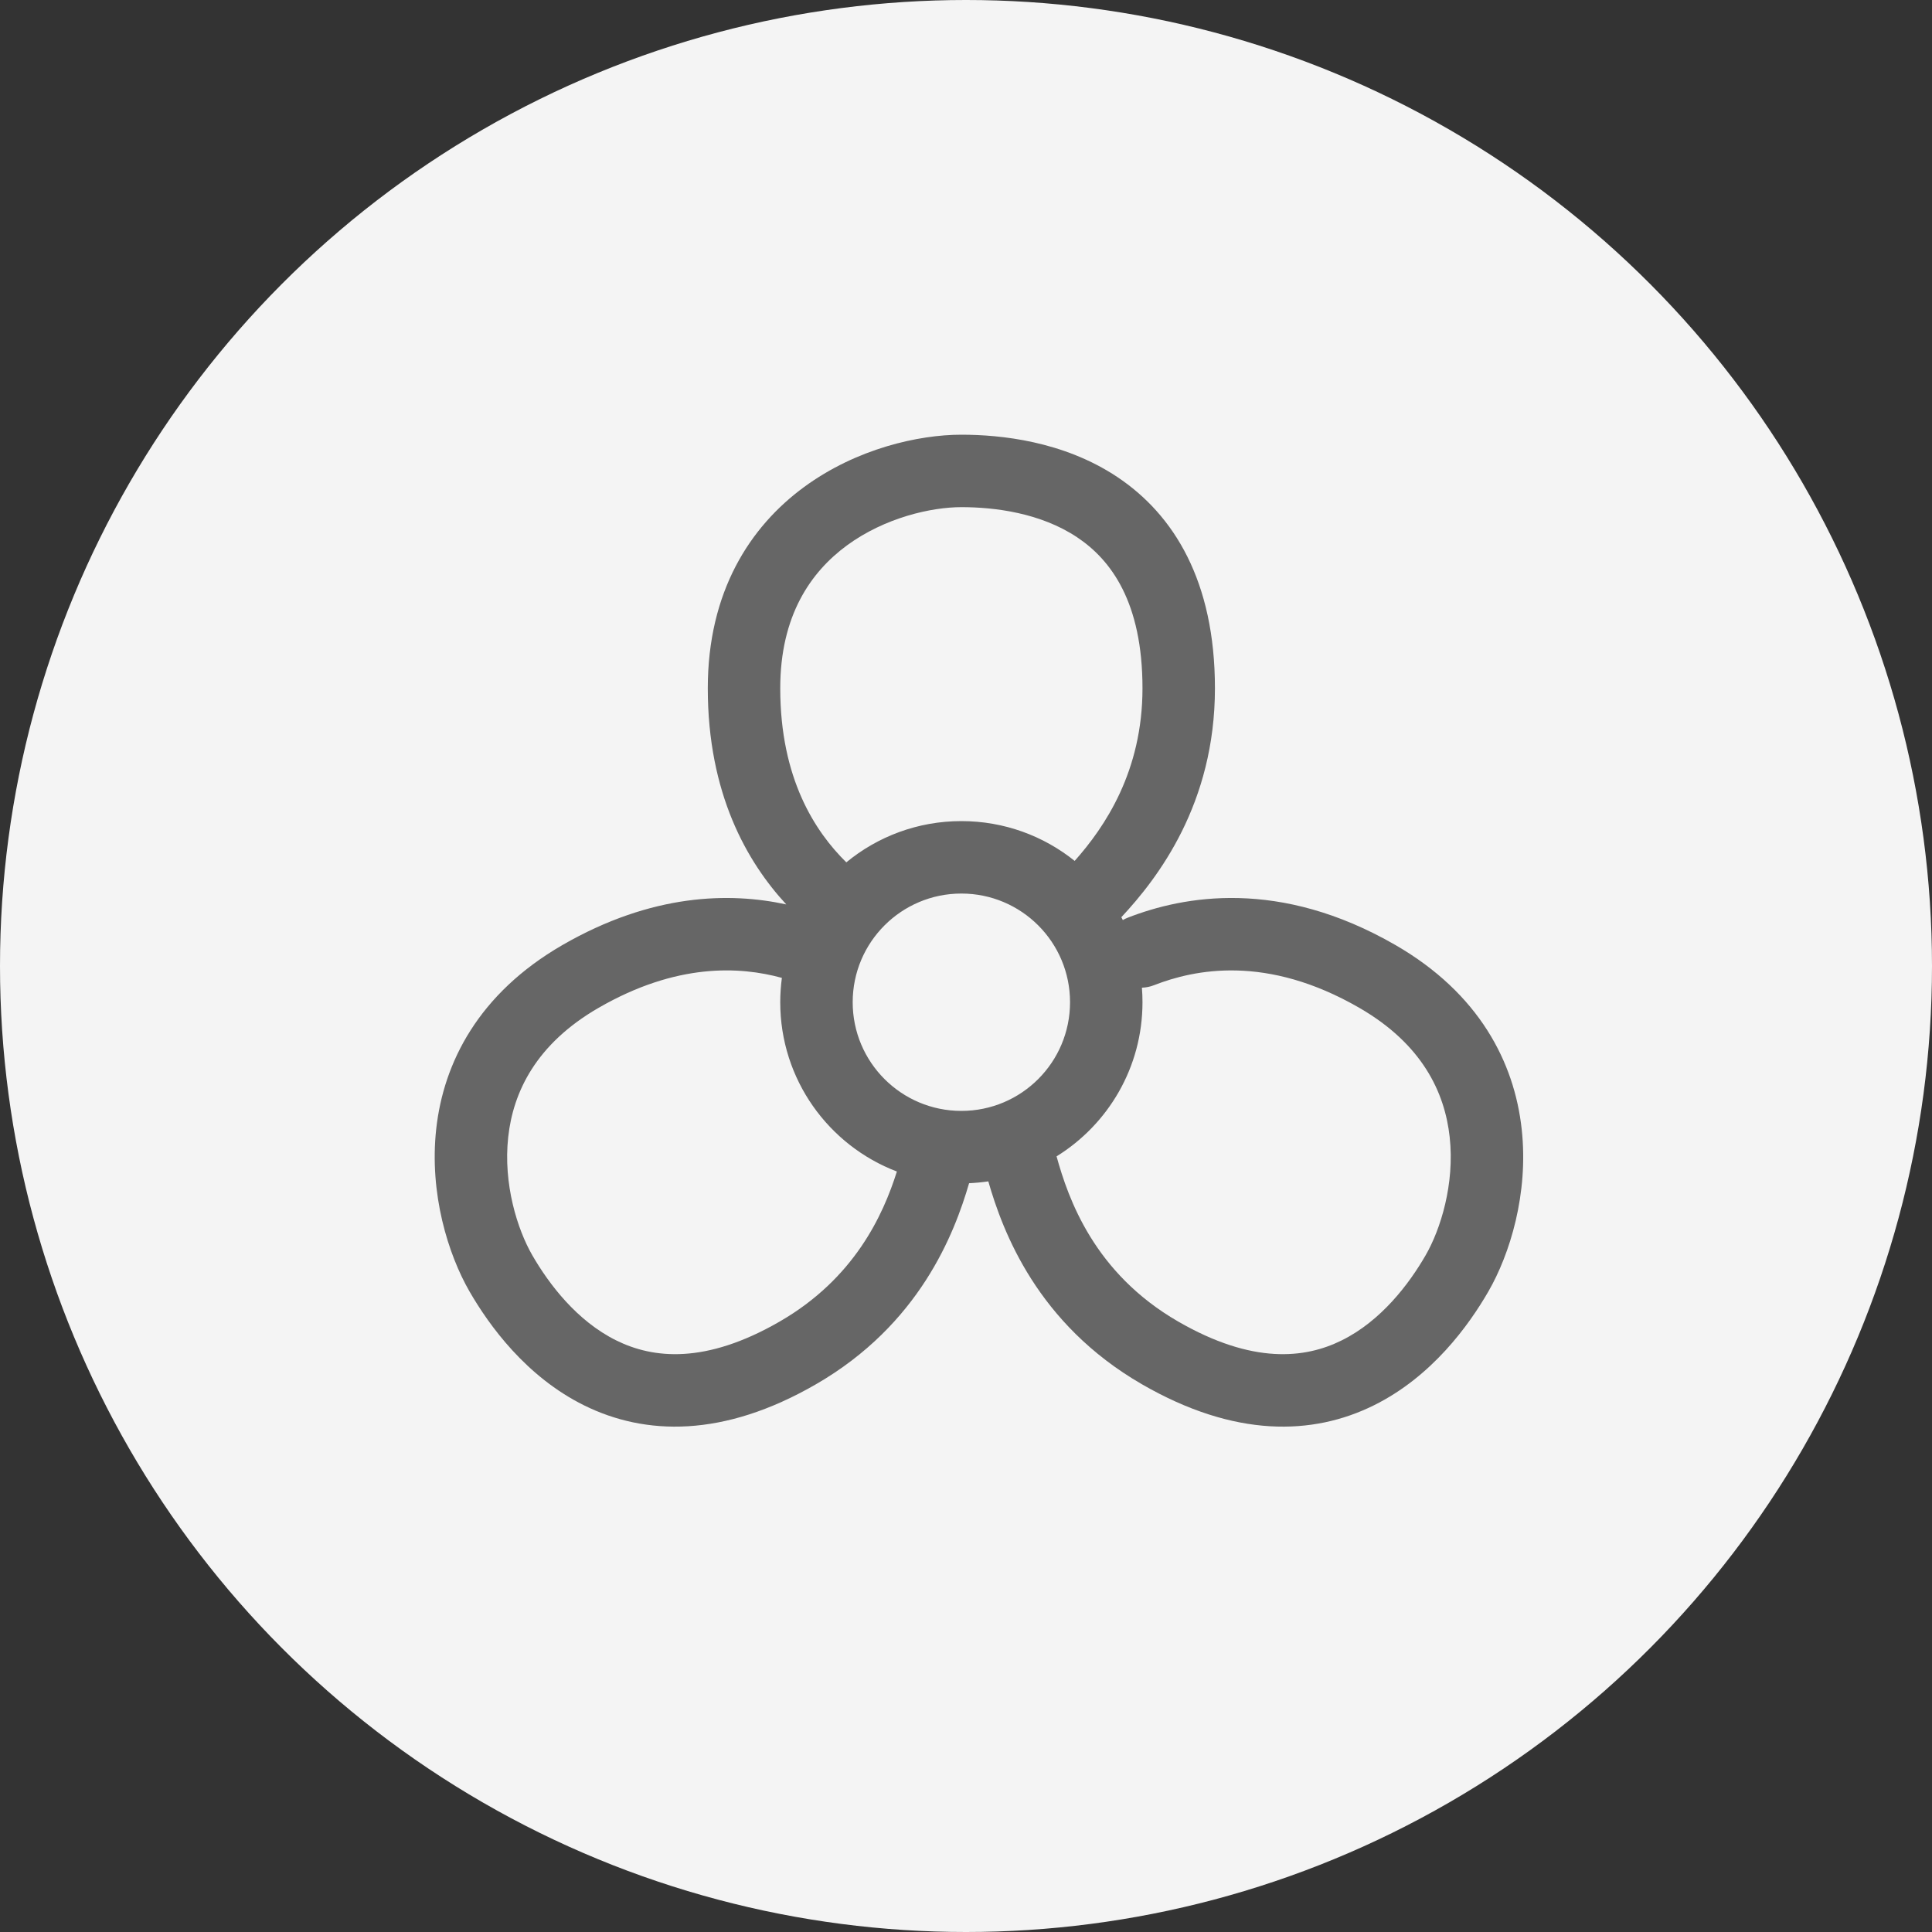<svg width="40" height="40" viewBox="0 0 40 40" fill="none" xmlns="http://www.w3.org/2000/svg">
<rect x="0" y="0" width="40" height="40" fill="#333333" stroke="none"/>
<g id="Group 2198">
<circle id="Ellipse 272" cx="20" cy="20" r="20" fill="#F4F4F4"/>
<path id="Union" fill-rule="evenodd" clip-rule="evenodd" d="M16.154 14.25C16.154 12.751 16.781 11.846 17.535 11.292C18.325 10.713 19.288 10.5 19.904 10.5C20.595 10.5 21.544 10.619 22.301 11.124C23.004 11.593 23.654 12.469 23.654 14.25C23.654 15.969 22.877 17.119 22.25 17.824C21.607 17.308 20.792 17 19.904 17C19 17 18.17 17.32 17.522 17.854C16.876 17.218 16.154 16.119 16.154 14.25ZM16.188 20.246C15.315 20.006 14.006 19.935 12.393 20.866C11.095 21.616 10.624 22.611 10.522 23.541C10.415 24.515 10.713 25.455 11.021 25.989C11.366 26.587 11.944 27.349 12.759 27.752C13.517 28.127 14.6 28.252 16.143 27.361C17.69 26.468 18.285 25.156 18.569 24.255C17.157 23.717 16.154 22.351 16.154 20.75C16.154 20.579 16.166 20.411 16.188 20.246ZM20.064 24.497C19.759 25.544 19.037 27.423 16.893 28.66C14.972 29.77 13.357 29.721 12.094 29.097C10.89 28.501 10.126 27.44 9.721 26.739C9.28 25.973 8.885 24.716 9.031 23.378C9.182 21.996 9.911 20.568 11.643 19.567C13.504 18.493 15.112 18.472 16.279 18.725C15.464 17.844 14.654 16.431 14.654 14.25C14.654 12.249 15.528 10.904 16.648 10.083C17.733 9.287 19.02 9 19.904 9C20.714 9 22.015 9.131 23.133 9.876C24.304 10.657 25.154 12.031 25.154 14.25C25.154 16.637 23.977 18.176 23.216 18.99C23.227 19.009 23.237 19.029 23.247 19.049C23.279 19.03 23.313 19.014 23.348 19C24.501 18.55 26.486 18.177 28.893 19.567C30.626 20.568 31.354 21.996 31.505 23.378C31.652 24.716 31.257 25.973 30.815 26.739C30.41 27.44 29.647 28.501 28.442 29.097C27.18 29.721 25.565 29.77 23.643 28.66C21.474 27.408 20.761 25.499 20.462 24.459C20.331 24.478 20.198 24.491 20.064 24.497ZM21.875 23.941C22.119 24.824 22.655 26.358 24.393 27.361C25.936 28.252 27.02 28.127 27.777 27.752C28.593 27.349 29.171 26.587 29.516 25.989C29.824 25.455 30.121 24.515 30.014 23.541C29.912 22.611 29.442 21.616 28.143 20.866C26.221 19.756 24.73 20.071 23.894 20.397C23.811 20.43 23.726 20.446 23.642 20.449C23.65 20.548 23.654 20.649 23.654 20.75C23.654 22.098 22.943 23.28 21.875 23.941ZM17.654 20.75C17.654 19.507 18.662 18.5 19.904 18.5C21.147 18.5 22.154 19.507 22.154 20.75C22.154 21.993 21.147 23 19.904 23C18.662 23 17.654 21.993 17.654 20.75Z" fill="#666666"/>
</g>
</svg>
